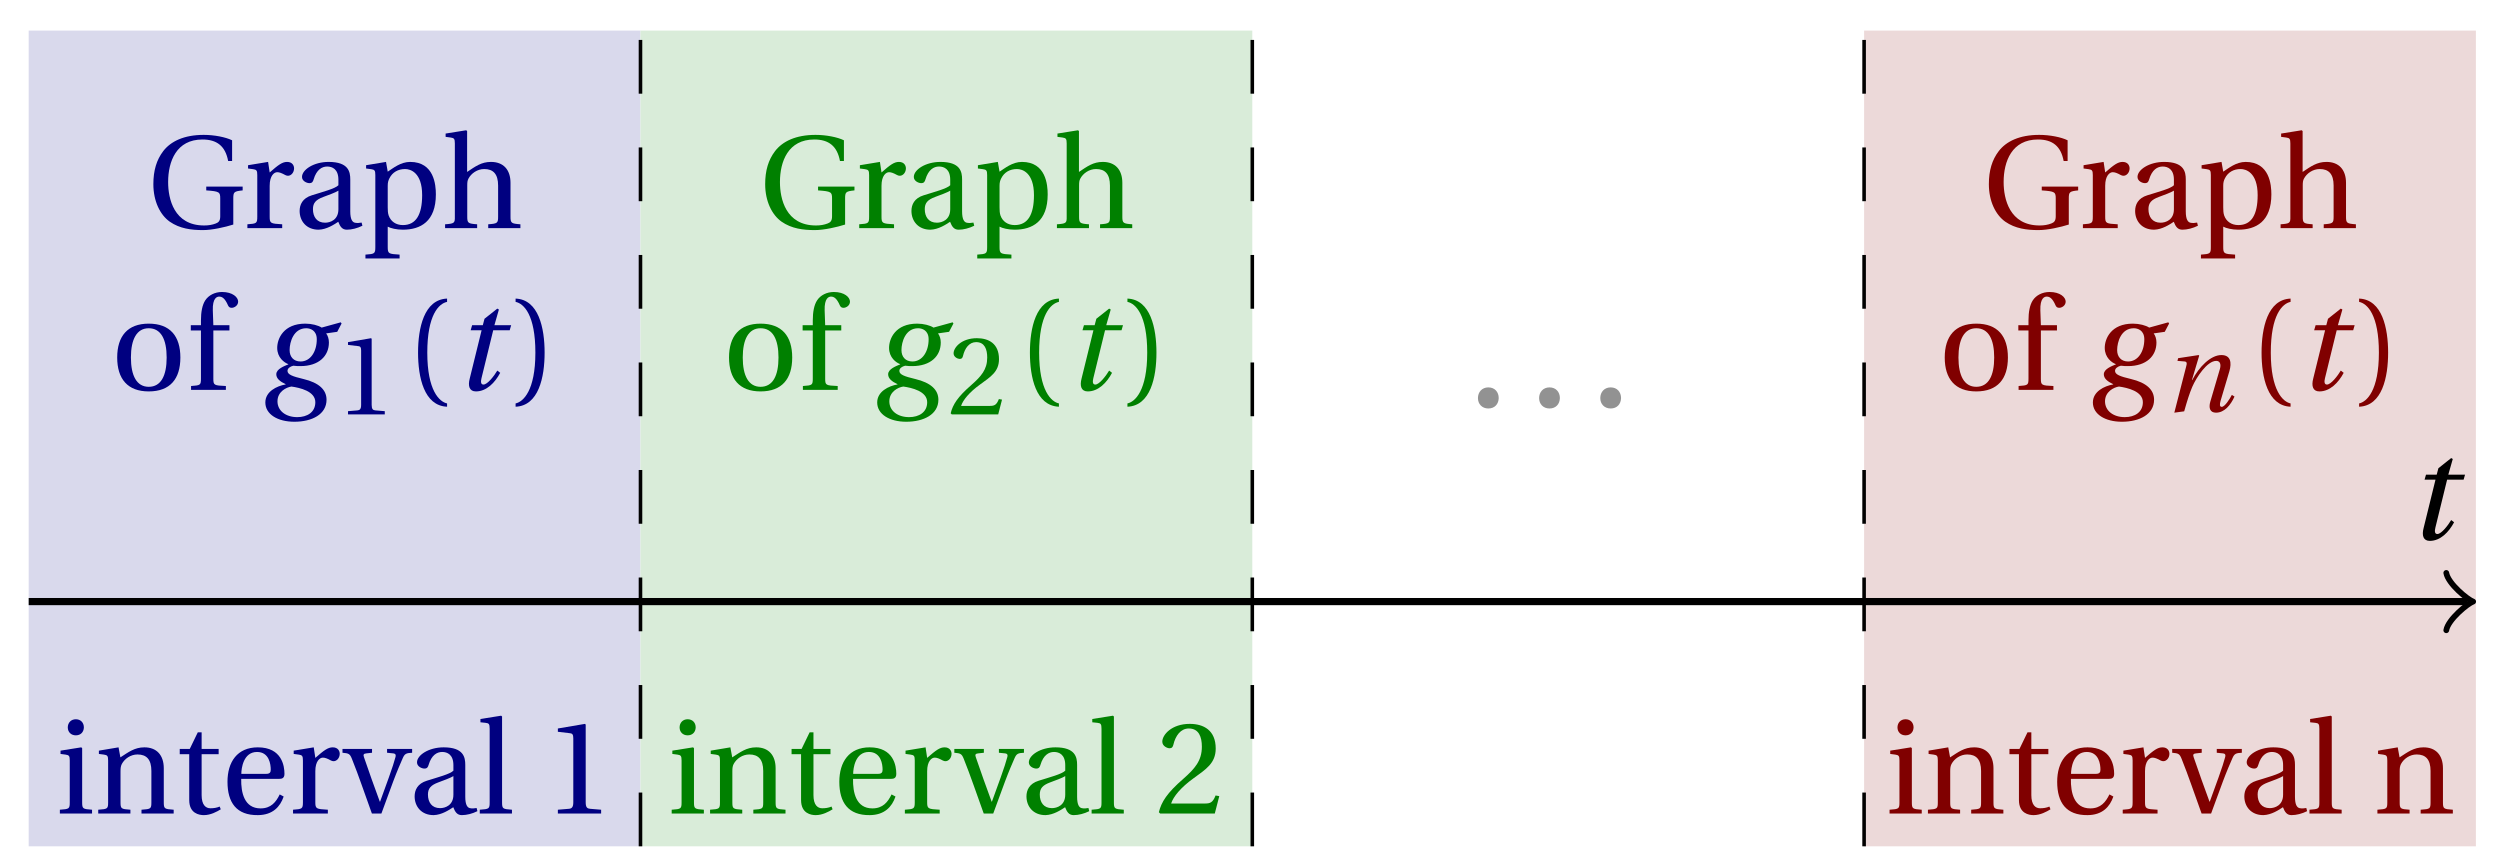 <svg xmlns="http://www.w3.org/2000/svg" xmlns:xlink="http://www.w3.org/1999/xlink" version="1.1" width="139" height="48" viewBox="0 0 139 48">
<defs>
<path id="font_1_3" d="M.428 .452 .439 .49H.312L.346 .609 .334 .616 .237 .539 .224 .49H.143L.132 .452H.215L.125 .086C.11 .029 .122-.012 .172-.012 .252-.012 .316 .054 .356 .129L.334 .146C.311 .107 .26 .04 .229 .04 .208 .04 .208 .063 .214 .088L.303 .452H.428Z"/>
<path id="font_2_6" d="M.654 .224C.654 .274 .659 .279 .725 .286V.315H.449V.286C.55 .279 .555 .273 .555 .224V.089C.555 .054 .542 .043 .521 .035 .495 .025 .467 .02 .433 .02 .203 .02 .16 .224 .16 .349 .16 .507 .223 .672 .42 .672 .53 .672 .594 .622 .615 .509H.645V.666C.596 .69 .51 .707 .43 .707 .28 .707 .18 .658 .123 .584 .072 .517 .048 .437 .048 .333 .048 .204 .099 .101 .172 .049 .248-.004 .336-.015 .424-.015 .494-.015 .591 .007 .654 .027V.224Z"/>
<path id="font_2_16" d="M.189 .502 .037 .477V.452L.075 .447C.101 .443 .107 .438 .107 .402V.087C.107 .036 .102 .034 .032 .029V0H.296V.029C.207 .034 .201 .036 .201 .087V.321C.201 .398 .235 .424 .258 .424 .274 .424 .291 .418 .32 .402 .327 .398 .335 .397 .34 .397 .364 .397 .386 .422 .386 .453 .386 .475 .372 .502 .333 .502 .297 .502 .267 .48 .201 .422L.189 .502Z"/>
<path id="font_2_7" d="M.343 .143C.343 .062 .281 .041 .242 .041 .18 .041 .15 .085 .15 .144 .15 .191 .172 .215 .228 .236 .268 .251 .321 .27 .343 .284V.143M.433 .369C.433 .427 .42 .502 .269 .502 .156 .502 .067 .443 .067 .388 .067 .356 .104 .341 .123 .341 .144 .341 .15 .352 .155 .369 .177 .443 .218 .467 .258 .467 .297 .467 .343 .447 .343 .367V.325C.318 .299 .221 .274 .142 .249 .07 .227 .049 .177 .049 .13 .049 .055 .099-.012 .193-.012 .255-.01 .31 .027 .342 .048 .356 .011 .372-.012 .407-.012 .444-.012 .487-.001 .525 .018L.519 .042C.505 .039 .483 .037 .468 .041 .45 .045 .433 .064 .433 .127V.369Z"/>
<path id="font_2_15" d="M.194 .321C.194 .346 .198 .36 .207 .378 .23 .424 .273 .448 .326 .448 .366 .448 .455 .422 .455 .25 .455 .103 .409 .023 .309 .023 .257 .023 .217 .05 .201 .096 .195 .114 .194 .134 .194 .157V.321M.03 .477V.452L.068 .447C.094 .443 .1 .438 .1 .402V-.143C.1-.194 .095-.196 .025-.201V-.23H.284V-.201C.2-.196 .194-.194 .194-.143V.011C.215-.001 .262-.012 .308-.012 .443-.012 .559 .05 .559 .256 .559 .327 .546 .502 .364 .502 .291 .502 .233 .453 .194 .428L.181 .502 .03 .477Z"/>
<path id="font_2_10" d="M.517 .343C.517 .444 .462 .502 .369 .502 .296 .502 .251 .468 .188 .426V.736L.181 .742 .025 .717V.692L.063 .687C.089 .683 .095 .678 .095 .642V.087C.096 .038 .091 .034 .021 .029V0H.264V.029C.195 .034 .189 .038 .189 .087V.321C.189 .346 .19 .36 .198 .375 .219 .415 .265 .448 .318 .448 .386 .448 .423 .41 .423 .323V.087C.423 .038 .418 .034 .348 .029V0H.592V.029C.523 .034 .517 .038 .517 .087V.343Z"/>
<path id="font_2_14" d="M.288 .502C.128 .502 .049 .407 .049 .245 .049 .083 .128-.012 .288-.012 .45-.012 .528 .083 .528 .245 .528 .407 .45 .502 .288 .502M.153 .245C.153 .383 .197 .467 .288 .467 .381 .467 .424 .383 .424 .245 .424 .107 .381 .023 .288 .023 .197 .023 .153 .107 .153 .245Z"/>
<path id="font_2_9" d="M.201 .45H.323V.49H.201L.197 .602C.194 .697 .229 .707 .245 .707 .266 .707 .288 .697 .313 .639 .318 .629 .325 .622 .34 .622 .36 .622 .389 .639 .389 .669 .389 .702 .347 .742 .267 .742 .212 .742 .165 .717 .14 .679 .117 .644 .107 .591 .107 .525V.49H.03V.45H.107V.087C.107 .036 .104 .034 .032 .029V0H.296V.029C.205 .033 .201 .035 .201 .086V.45Z"/>
<path id="font_1_1" d="M.34 .467C.37 .467 .42 .452 .42 .383 .42 .29 .372 .215 .297 .215 .244 .215 .214 .251 .214 .301 .214 .364 .245 .467 .34 .467M.457 .472C.431 .489 .382 .502 .333 .502 .169 .502 .12 .389 .12 .318 .12 .244 .174 .206 .204 .195V.193C.173 .18 .113 .158 .113 .118 .113 .085 .143 .062 .184 .043V.041C.116 .029 .03-.013 .03-.096 .03-.185 .123-.242 .25-.242 .385-.242 .494-.185 .494-.075 .494-0 .437 .054 .319 .082 .235 .102 .198 .116 .198 .144 .198 .163 .218 .177 .242 .183 .262 .18 .281 .18 .296 .18 .435 .18 .512 .256 .512 .359 .512 .386 .504 .411 .491 .428L.575 .44 .608 .503 .602 .512 .457 .472M.272-.207C.185-.207 .122-.159 .122-.087 .122-.015 .187 .019 .228 .025 .291 .016 .409-.01 .409-.094 .409-.17 .347-.207 .272-.207Z"/>
<path id="font_2_4" d="M.437 0V.029L.353 .036C.332 .038 .32 .046 .32 .085V.674L.315 .68 .109 .645V.62L.202 .609C.219 .607 .226 .599 .226 .57V.085C.226 .066 .223 .054 .217 .047 .212 .04 .204 .037 .193 .036L.109 .029V0H.437Z"/>
<path id="font_2_1" d="M.175 .282C.175 .568 .262 .654 .325 .667V.692C.15 .685 .105 .468 .105 .282 .105 .096 .15-.121 .325-.128V-.103C.267-.091 .175-.006 .175 .282Z"/>
<path id="font_2_2" d="M.175 .282C.175-.006 .083-.091 .025-.103V-.128C.2-.121 .245 .096 .245 .282 .245 .468 .2 .685 .025 .692V.667C.088 .654 .175 .568 .175 .282Z"/>
<path id="font_2_11" d="M.037 .477V.452L.075 .447C.101 .443 .107 .438 .107 .402V.087C.107 .036 .104 .034 .032 .029V0H.276V.029C.205 .034 .201 .036 .201 .087V.496L.194 .502 .037 .477M.153 .715C.117 .715 .092 .689 .092 .653 .092 .618 .117 .593 .153 .593 .19 .593 .213 .618 .214 .653 .214 .689 .19 .715 .153 .715Z"/>
<path id="font_2_13" d="M.529 .343C.529 .444 .474 .502 .382 .502 .308 .502 .262 .466 .2 .426L.186 .502 .037 .477V.452L.075 .447C.101 .443 .107 .438 .107 .402V.087C.107 .036 .104 .034 .032 .029V0H.276V.029C.205 .034 .201 .036 .201 .087V.321C.201 .346 .203 .36 .211 .376 .232 .415 .277 .448 .33 .448 .398 .448 .435 .41 .435 .323V.087C.435 .036 .432 .034 .36 .029V0H.604V.029C.533 .034 .529 .036 .529 .087V.343Z"/>
<path id="font_2_17" d="M.326 .45V.49H.197V.616H.168L.107 .49H.031V.45H.103V.102C.103 0 .179-.012 .214-.012 .265-.012 .313 .014 .342 .032L.334 .053C.31 .043 .288 .04 .263 .04 .229 .04 .197 .064 .197 .14V.45H.326Z"/>
<path id="font_2_8" d="M.441 .263C.462 .263 .481 .268 .481 .301 .481 .36 .462 .502 .279 .502 .123 .502 .049 .391 .049 .241 .049 .083 .117-.014 .28-.012 .391-.011 .448 .05 .475 .129L.445 .145C.417 .087 .379 .039 .3 .039 .176 .039 .151 .159 .153 .263H.441M.154 .301C.154 .342 .169 .467 .273 .467 .366 .467 .377 .372 .377 .333 .377 .314 .371 .301 .343 .301H.154Z"/>
<path id="font_2_18" d="M.339 .49V.461L.388 .456C.404 .454 .407 .443 .403 .429 .395 .397 .376 .339 .353 .275L.286 .09H.284L.223 .258C.203 .315 .183 .373 .164 .427 .157 .446 .161 .454 .18 .456L.225 .461V.49H.001V.461C.048 .457 .057 .453 .072 .416 .099 .35 .122 .285 .147 .216L.224 0H.296L.385 .242C.414 .32 .443 .386 .457 .418 .472 .453 .483 .459 .529 .461V.49H.339Z"/>
<path id="font_2_12" d="M.189 .736 .182 .742 .025 .717V.692L.063 .688C.089 .685 .095 .68 .095 .642V.087C.095 .036 .092 .034 .02 .029V0H.264V.029C.193 .034 .189 .036 .189 .087V.736Z"/>
<path id="font_2_5" d="M.485 .132 .457 .137C.436 .083 .416 .076 .376 .076H.12C.136 .128 .195 .199 .288 .266 .384 .336 .458 .381 .458 .493 .458 .632 .366 .68 .261 .68 .124 .68 .053 .597 .053 .545 .053 .511 .091 .495 .108 .495 .126 .495 .133 .505 .137 .522 .153 .59 .192 .645 .254 .645 .331 .645 .353 .58 .353 .507 .353 .4 .299 .34 .212 .263 .089 .156 .046 .088 .027 .01L.037 0H.451L.485 .132Z"/>
<path id="font_2_3" d="M.133-.012C.172-.012 .195 .015 .196 .051 .196 .088 .172 .116 .133 .116 .095 .116 .07 .088 .07 .051 .07 .015 .095-.012 .133-.012Z"/>
<path id="font_1_2" d="M.186 0C.215 .102 .232 .156 .258 .218 .295 .304 .391 .45 .472 .45 .507 .45 .516 .418 .505 .379L.419 .086C.403 .03 .416-.012 .47-.012 .545-.012 .601 .056 .635 .132L.611 .146C.593 .111 .549 .04 .521 .04 .501 .04 .502 .063 .511 .095L.589 .357C.612 .436 .6 .502 .518 .502 .422 .502 .318 .396 .258 .279H.255L.32 .497 .315 .502 .132 .474 .126 .45 .188 .445C.212 .443 .212 .429 .203 .397L.098-.012 .186 0Z"/>
</defs>
<path transform="matrix(1,0,0,-1,1.595,33.448)" d="M0-13.607V31.748H34.016V-13.607ZM34.016 31.748" fill="#d9d9ec"/>
<path transform="matrix(1,0,0,-1,1.595,33.448)" d="M34.016-13.607V31.748H68.033V-13.607ZM68.033 31.748" fill="#d9ecd9"/>
<path transform="matrix(1,0,0,-1,1.595,33.448)" d="M102.049-13.607V31.748H136.065V-13.607ZM136.065 31.748" fill="#ecd9d9"/>
<path transform="matrix(1,0,0,-1,1.595,33.448)" stroke-width=".399" stroke-linecap="butt" stroke-miterlimit="10" stroke-linejoin="miter" fill="none" stroke="#000000" d="M0 0H135.607"/>
<path transform="matrix(1,0,0,-1,137.209,33.448)" stroke-width=".319" stroke-linecap="round" stroke-linejoin="round" fill="none" stroke="#000000" d="M-1.196 1.594C-1.096 .996 0 .1 .299 0 0-.1-1.096-.996-1.196-1.594"/>
<use data-text="t" xlink:href="#font_1_3" transform="matrix(7.333,0,0,-7.332,133.837,29.985)"/>
<path transform="matrix(1,0,0,-1,1.595,33.448)" stroke-width=".199" stroke-linecap="butt" stroke-dasharray="2.989,2.989" stroke-miterlimit="10" stroke-linejoin="miter" fill="none" stroke="#000000" d="M34.016-13.607V31.748"/>
<path transform="matrix(1,0,0,-1,1.595,33.448)" stroke-width=".199" stroke-linecap="butt" stroke-dasharray="2.989,2.989" stroke-miterlimit="10" stroke-linejoin="miter" fill="none" stroke="#000000" d="M68.033-13.607V31.748"/>
<path transform="matrix(1,0,0,-1,1.595,33.448)" stroke-width=".199" stroke-linecap="butt" stroke-dasharray="2.989,2.989" stroke-miterlimit="10" stroke-linejoin="miter" fill="none" stroke="#000000" d="M102.049-13.607V31.748"/>
<use data-text="G" xlink:href="#font_2_6" transform="matrix(7.333,0,0,-7.332,8.175,12.683)" fill="#000080"/>
<use data-text="r" xlink:href="#font_2_16" transform="matrix(7.333,0,0,-7.332,13.52,12.683)" fill="#000080"/>
<use data-text="a" xlink:href="#font_2_7" transform="matrix(7.333,0,0,-7.332,16.3,12.683)" fill="#000080"/>
<use data-text="p" xlink:href="#font_2_15" transform="matrix(7.333,0,0,-7.332,20.135,12.683)" fill="#000080"/>
<use data-text="h" xlink:href="#font_2_10" transform="matrix(7.333,0,0,-7.332,24.593,12.683)" fill="#000080"/>
<use data-text="o" xlink:href="#font_2_14" transform="matrix(7.333,0,0,-7.332,6.157,21.675)" fill="#000080"/>
<use data-text="f" xlink:href="#font_2_9" transform="matrix(7.333,0,0,-7.332,10.388,21.675)" fill="#000080"/>
<use data-text="g" xlink:href="#font_1_1" transform="matrix(7.333,0,0,-7.332,14.533,21.675)" fill="#000080"/>
<use data-text="1" xlink:href="#font_2_4" transform="matrix(6.233,0,0,-6.233,18.67,23.042)" fill="#000080"/>
<use data-text="(" xlink:href="#font_2_1" transform="matrix(7.333,0,0,-7.332,22.474,21.675)" fill="#000080"/>
<use data-text="t" xlink:href="#font_1_3" transform="matrix(7.333,0,0,-7.332,25.201,21.675)" fill="#000080"/>
<use data-text=")" xlink:href="#font_2_2" transform="matrix(7.333,0,0,-7.332,28.484,21.675)" fill="#000080"/>
<use data-text="i" xlink:href="#font_2_11" transform="matrix(7.333,0,0,-7.332,3.094,45.233)" fill="#000080"/>
<use data-text="n" xlink:href="#font_2_13" transform="matrix(7.333,0,0,-7.332,5.227,45.233)" fill="#000080"/>
<use data-text="t" xlink:href="#font_2_17" transform="matrix(7.333,0,0,-7.332,9.766,45.233)" fill="#000080"/>
<use data-text="e" xlink:href="#font_2_8" transform="matrix(7.333,0,0,-7.332,12.289,45.233)" fill="#000080"/>
<use data-text="r" xlink:href="#font_2_16" transform="matrix(7.333,0,0,-7.332,16.058,45.233)" fill="#000080"/>
<use data-text="v" xlink:href="#font_2_18" transform="matrix(7.333,0,0,-7.332,19.035,45.233)" fill="#000080"/>
<use data-text="a" xlink:href="#font_2_7" transform="matrix(7.333,0,0,-7.332,22.694,45.233)" fill="#000080"/>
<use data-text="l" xlink:href="#font_2_12" transform="matrix(7.333,0,0,-7.332,26.529,45.233)" fill="#000080"/>
<use data-text="1" xlink:href="#font_2_4" transform="matrix(7.333,0,0,-7.332,30.218,45.233)" fill="#000080"/>
<use data-text="G" xlink:href="#font_2_6" transform="matrix(7.333,0,0,-7.332,42.192,12.683)" fill="#008000"/>
<use data-text="r" xlink:href="#font_2_16" transform="matrix(7.333,0,0,-7.332,47.538,12.683)" fill="#008000"/>
<use data-text="a" xlink:href="#font_2_7" transform="matrix(7.333,0,0,-7.332,50.317,12.683)" fill="#008000"/>
<use data-text="p" xlink:href="#font_2_15" transform="matrix(7.333,0,0,-7.332,54.152,12.683)" fill="#008000"/>
<use data-text="h" xlink:href="#font_2_10" transform="matrix(7.333,0,0,-7.332,58.611,12.683)" fill="#008000"/>
<use data-text="o" xlink:href="#font_2_14" transform="matrix(7.333,0,0,-7.332,40.175,21.675)" fill="#008000"/>
<use data-text="f" xlink:href="#font_2_9" transform="matrix(7.333,0,0,-7.332,44.406,21.675)" fill="#008000"/>
<use data-text="g" xlink:href="#font_1_1" transform="matrix(7.333,0,0,-7.332,48.552,21.675)" fill="#008000"/>
<use data-text="2" xlink:href="#font_2_5" transform="matrix(6.233,0,0,-6.233,52.689,23.042)" fill="#008000"/>
<use data-text="(" xlink:href="#font_2_1" transform="matrix(7.333,0,0,-7.332,56.493,21.675)" fill="#008000"/>
<use data-text="t" xlink:href="#font_1_3" transform="matrix(7.333,0,0,-7.332,59.219,21.675)" fill="#008000"/>
<use data-text=")" xlink:href="#font_2_2" transform="matrix(7.333,0,0,-7.332,62.502,21.675)" fill="#008000"/>
<use data-text="i" xlink:href="#font_2_11" transform="matrix(7.333,0,0,-7.332,37.111,45.233)" fill="#008000"/>
<use data-text="n" xlink:href="#font_2_13" transform="matrix(7.333,0,0,-7.332,39.245,45.233)" fill="#008000"/>
<use data-text="t" xlink:href="#font_2_17" transform="matrix(7.333,0,0,-7.332,43.784,45.233)" fill="#008000"/>
<use data-text="e" xlink:href="#font_2_8" transform="matrix(7.333,0,0,-7.332,46.307,45.233)" fill="#008000"/>
<use data-text="r" xlink:href="#font_2_16" transform="matrix(7.333,0,0,-7.332,50.076,45.233)" fill="#008000"/>
<use data-text="v" xlink:href="#font_2_18" transform="matrix(7.333,0,0,-7.332,53.053,45.233)" fill="#008000"/>
<use data-text="a" xlink:href="#font_2_7" transform="matrix(7.333,0,0,-7.332,56.712,45.233)" fill="#008000"/>
<use data-text="l" xlink:href="#font_2_12" transform="matrix(7.333,0,0,-7.332,60.547,45.233)" fill="#008000"/>
<use data-text="2" xlink:href="#font_2_5" transform="matrix(7.333,0,0,-7.332,64.235,45.233)" fill="#008000"/>
<use data-text="." xlink:href="#font_2_3" transform="matrix(9.166,0,0,-9.166,81.532,22.602)" fill="#929292"/>
<use data-text="." xlink:href="#font_2_3" transform="matrix(9.166,0,0,-9.166,84.933,22.602)" fill="#929292"/>
<use data-text="." xlink:href="#font_2_3" transform="matrix(9.166,0,0,-9.166,88.334,22.602)" fill="#929292"/>
<use data-text="G" xlink:href="#font_2_6" transform="matrix(7.333,0,0,-7.332,110.229,12.683)" fill="#800000"/>
<use data-text="r" xlink:href="#font_2_16" transform="matrix(7.333,0,0,-7.332,115.575,12.683)" fill="#800000"/>
<use data-text="a" xlink:href="#font_2_7" transform="matrix(7.333,0,0,-7.332,118.354,12.683)" fill="#800000"/>
<use data-text="p" xlink:href="#font_2_15" transform="matrix(7.333,0,0,-7.332,122.189,12.683)" fill="#800000"/>
<use data-text="h" xlink:href="#font_2_10" transform="matrix(7.333,0,0,-7.332,126.647,12.683)" fill="#800000"/>
<use data-text="o" xlink:href="#font_2_14" transform="matrix(7.333,0,0,-7.332,107.768,21.675)" fill="#800000"/>
<use data-text="f" xlink:href="#font_2_9" transform="matrix(7.333,0,0,-7.332,111.999,21.675)" fill="#800000"/>
<use data-text="g" xlink:href="#font_1_1" transform="matrix(7.333,0,0,-7.332,116.144,21.675)" fill="#800000"/>
<use data-text="n" xlink:href="#font_1_2" transform="matrix(6.233,0,0,-6.233,120.281,22.87)" fill="#800000"/>
<use data-text="(" xlink:href="#font_2_1" transform="matrix(7.333,0,0,-7.332,124.973,21.675)" fill="#800000"/>
<use data-text="t" xlink:href="#font_1_3" transform="matrix(7.333,0,0,-7.332,127.699,21.675)" fill="#800000"/>
<use data-text=")" xlink:href="#font_2_2" transform="matrix(7.333,0,0,-7.332,130.983,21.675)" fill="#800000"/>
<use data-text="i" xlink:href="#font_2_11" transform="matrix(7.333,0,0,-7.332,104.825,45.233)" fill="#800000"/>
<use data-text="n" xlink:href="#font_2_13" transform="matrix(7.333,0,0,-7.332,106.958,45.233)" fill="#800000"/>
<use data-text="t" xlink:href="#font_2_17" transform="matrix(7.333,0,0,-7.332,111.498,45.233)" fill="#800000"/>
<use data-text="e" xlink:href="#font_2_8" transform="matrix(7.333,0,0,-7.332,114.02,45.233)" fill="#800000"/>
<use data-text="r" xlink:href="#font_2_16" transform="matrix(7.333,0,0,-7.332,117.789,45.233)" fill="#800000"/>
<use data-text="v" xlink:href="#font_2_18" transform="matrix(7.333,0,0,-7.332,120.766,45.233)" fill="#800000"/>
<use data-text="a" xlink:href="#font_2_7" transform="matrix(7.333,0,0,-7.332,124.425,45.233)" fill="#800000"/>
<use data-text="l" xlink:href="#font_2_12" transform="matrix(7.333,0,0,-7.332,128.26,45.233)" fill="#800000"/>
<use data-text="n" xlink:href="#font_2_13" transform="matrix(7.333,0,0,-7.332,131.949,45.233)" fill="#800000"/>
</svg>
